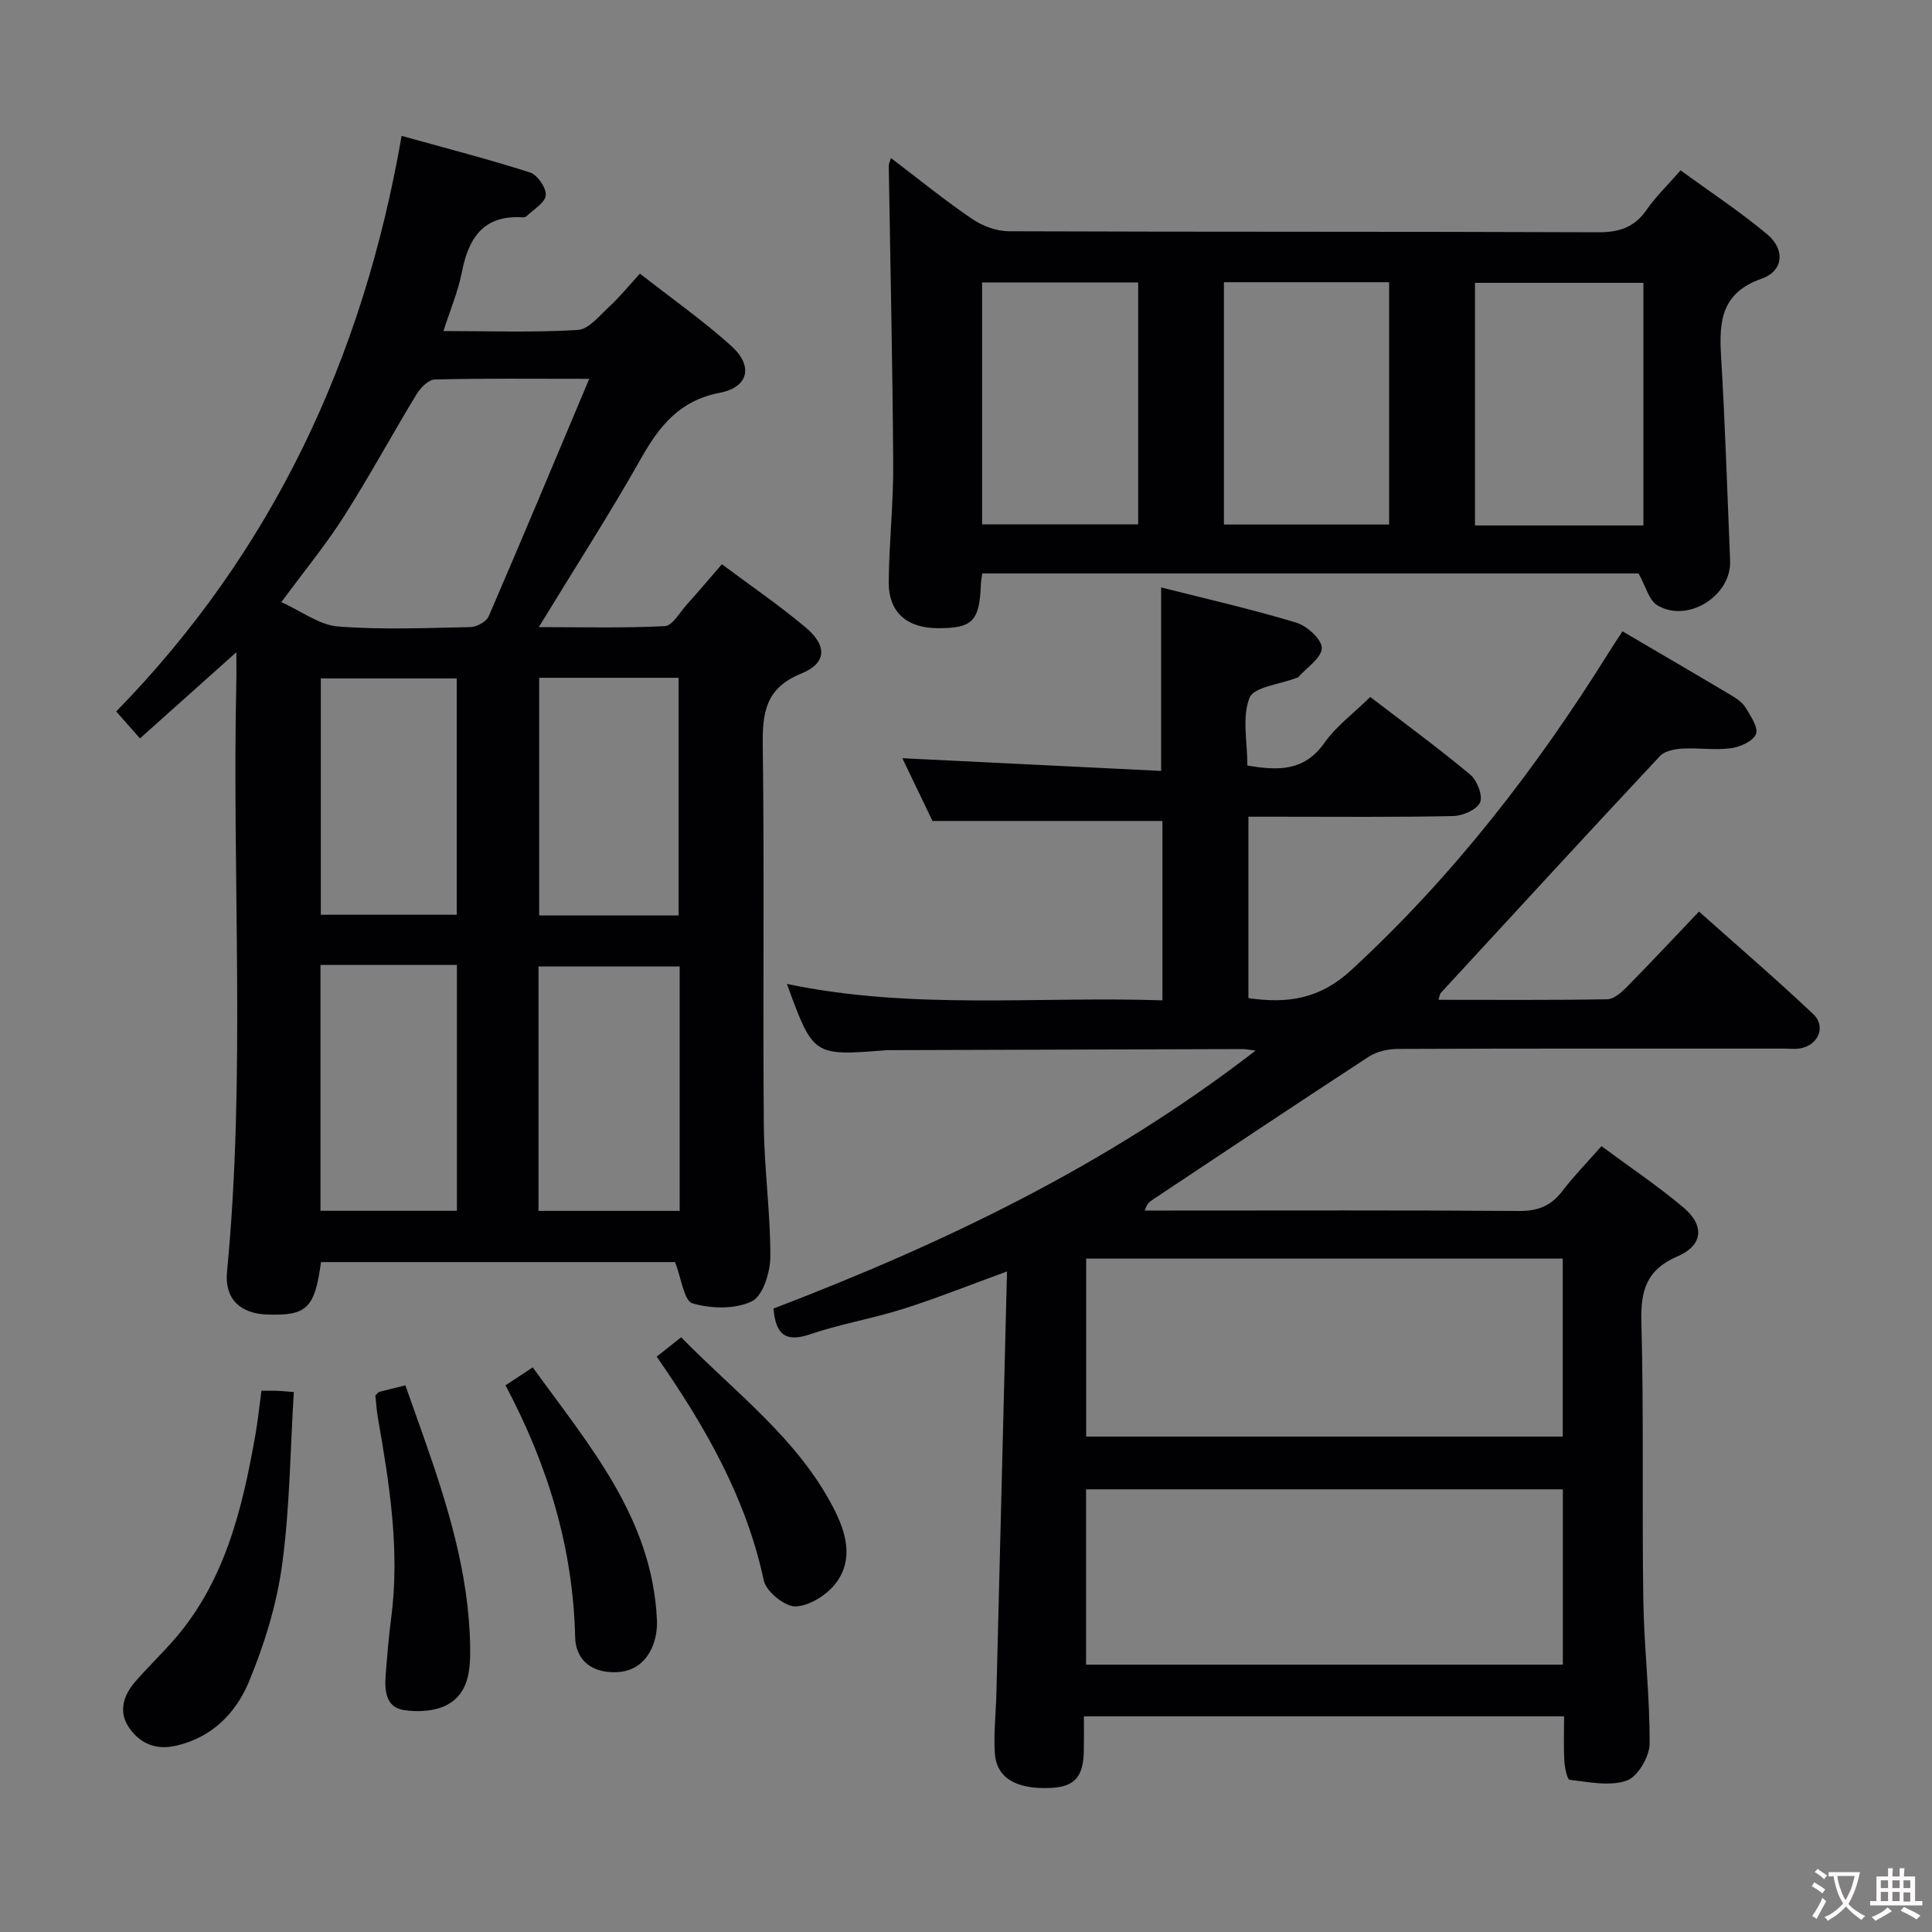 <svg enable-background="new 0 0 400 400" viewBox="0 0 400 400" xmlns="http://www.w3.org/2000/svg"><rect x="0" y="0" width="400" height="400" fill="#808080" stroke="none"/><g fill="#010103"><path d="m323.83 355.35c-33.3 0-66.04 0-99.42 0 0 2.47.03 4.76-.01 7.05-.08 5.48-1.9 7.53-6.84 7.77-7.17.34-11.29-2.06-11.6-7.27-.24-4.13.23-8.31.34-12.46.73-28.78 1.45-57.56 2.19-87.2-7.94 2.89-14.66 5.59-21.56 7.77-6.33 2-12.94 3.11-19.22 5.24-5.02 1.7-7.1.12-7.57-5.33 35.09-13.42 68.98-29.56 99.82-53.41-1.52-.18-2.11-.31-2.69-.31-24.16.07-48.33.14-72.49.22-.5 0-1-.01-1.5.03-14.91 1.18-14.91 1.18-20.36-13.74 25.94 5.44 51.75 2.53 77.75 3.4 0-12.83 0-25.08 0-37.14-15.67 0-31.2 0-47.61 0-1.79-3.73-4.07-8.46-6.24-12.99 17.9.88 35.56 1.74 53.58 2.63 0-13.03 0-25.21 0-37.99 9.43 2.39 18.8 4.52 27.98 7.29 2.22.67 5.31 3.48 5.28 5.26-.03 2.04-3.1 4.03-4.86 6.02-.1.11-.3.13-.46.19-3.36 1.31-8.73 1.82-9.64 4.1-1.59 4.01-.44 9.1-.44 14.02 6.18 1.02 11.69 1.34 15.94-4.69 2.46-3.48 6.07-6.14 9.5-9.51 6.87 5.27 13.95 10.46 20.68 16.06 1.43 1.19 2.67 4.37 2.05 5.77-.68 1.52-3.61 2.79-5.59 2.83-12.16.25-24.33.13-36.5.13-1.82 0-3.64 0-5.87 0v37.56c7.98 1.15 14.67.29 21.3-5.81 21.01-19.36 38.25-41.61 53.29-65.72.86-1.38 1.77-2.74 2.86-4.41 7.68 4.51 15.12 8.84 22.51 13.24 1.13.67 2.35 1.51 3 2.59 1.03 1.71 2.67 4.14 2.12 5.45-.62 1.49-3.3 2.68-5.22 2.93-3.27.44-6.65-.12-9.97.07-1.61.09-3.68.47-4.67 1.53-15.23 16.28-30.32 32.69-45.42 49.09-.18.2-.19.56-.44 1.39 11.76 0 23.35.09 34.93-.11 1.36-.02 2.92-1.4 4.02-2.51 4.9-4.98 9.68-10.08 14.98-15.65 7.91 7.05 15.93 13.94 23.62 21.2 2.84 2.68 1 6.65-2.94 7.17-.98.13-2 0-3 0-26.67 0-53.33-.04-80 .07-2.02.01-4.35.5-6.01 1.58-15.03 9.8-29.94 19.77-44.89 29.7-.54.36-1.05.74-1.54 2.18h5c24.17 0 48.33-.09 72.5.09 3.88.03 6.6-1.03 8.93-4.08 2.41-3.15 5.2-6.01 8.14-9.34 5.85 4.33 11.65 8.22 16.96 12.69 4.44 3.74 4.07 7.85-1.21 10.12-6.45 2.78-7.66 7.05-7.49 13.57.52 19.15.11 38.33.4 57.49.15 9.96 1.37 19.92 1.3 29.87-.02 2.67-2.47 6.84-4.75 7.62-3.51 1.22-7.85.28-11.78-.17-.54-.06-1.05-2.57-1.13-3.98-.16-2.99-.04-5.95-.04-9.16zm-.28-94.77c-33.32 0-66 0-98.67 0v36.85h98.67c0-12.48 0-24.56 0-36.85zm.02 47.77c-33.08 0-65.91 0-98.71 0v36.29h98.71c0-12.26 0-24.17 0-36.29z"/><path d="m48.93 135.04c-6.98 6.25-13.25 11.85-19.95 17.84-1.56-1.77-2.92-3.31-4.92-5.58 32.2-32.95 51.08-72.95 59.09-119.17 9.23 2.57 18 4.83 26.61 7.59 1.52.49 3.37 3.2 3.24 4.71-.14 1.55-2.52 2.91-3.96 4.31-.21.2-.63.27-.95.25-8.12-.47-11.12 4.4-12.49 11.47-.75 3.85-2.33 7.53-3.79 12.08 9.68 0 18.78.34 27.82-.23 2.3-.14 4.55-3.03 6.59-4.9 2.08-1.91 3.86-4.13 6.27-6.76 6.59 5.16 13.1 9.73 18.96 15.02 4.55 4.12 3.53 8.51-2.42 9.65-8.27 1.59-12.47 6.79-16.3 13.57-6.52 11.56-13.73 22.73-21.18 34.95 9.09 0 17.62.23 26.11-.21 1.56-.08 3.04-2.79 4.46-4.37 2.33-2.6 4.59-5.26 7.34-8.44 5.78 4.32 11.76 8.41 17.29 13.04 4.55 3.81 4.45 7.43-.87 9.6-7.34 2.99-8.05 7.99-7.96 14.87.35 26.16 0 52.32.22 78.48.07 9.13 1.38 18.25 1.35 27.38-.01 3.22-1.54 8.13-3.84 9.24-3.45 1.67-8.45 1.53-12.28.41-1.75-.51-2.29-5.18-3.61-8.54-23.84 0-48.58 0-73.3 0-1.3 9.57-2.93 11.14-11.13 10.86-5.63-.19-8.86-3.27-8.33-8.82 3.9-40.57 1.04-81.23 1.92-121.84.05-1.81.01-3.64.01-6.46zm73.07-56.61c-11.75 0-21.88-.12-32 .14-1.31.03-2.97 1.76-3.79 3.11-5.09 8.37-9.75 17.01-15.02 25.26-3.8 5.96-8.32 11.45-12.94 17.72 4.23 1.91 7.87 4.74 11.7 5.04 9.1.72 18.3.32 27.45.13 1.31-.03 3.3-1.12 3.78-2.23 6.89-15.95 13.58-31.98 20.82-49.17zm18.72 121.67c-9.94 0-19.68 0-29.23 0v50.6h29.23c0-17.07 0-33.84 0-50.6zm-74.37-.32v50.9h28.25c0-17.06 0-33.79 0-50.9-9.41 0-18.64 0-28.25 0zm45.28-59.45v49.21h28.87c0-16.61 0-32.94 0-49.21-9.87 0-19.3 0-28.87 0zm-17.07.13c-9.87 0-19.11 0-28.14 0v48.93h28.14c0-16.53 0-32.63 0-48.93z"/><path d="m339.24 118.73c-44.98 0-90.39 0-135.87 0-.13.96-.27 1.61-.29 2.26-.28 7.61-1.73 9.1-8.92 9.07-6.46-.03-10.22-3.32-10.16-9.63.08-8.14.99-16.28.93-24.42-.13-20.58-.6-41.17-.92-61.75 0-.3.17-.61.45-1.54 5.69 4.32 11.08 8.71 16.79 12.6 2.15 1.47 5.07 2.55 7.65 2.56 40.65.16 81.3.04 121.94.21 4.4.02 7.54-1.01 10.07-4.65 1.88-2.71 4.31-5.04 7.03-8.17 6.04 4.4 12.25 8.49 17.93 13.23 3.77 3.15 3.39 7.61-1.14 9.2-8.35 2.92-8.84 8.81-8.4 16.04.84 14.11 1.29 28.23 1.87 42.35.3 7.25-8.79 13.01-15.07 9.22-1.73-1.03-2.38-3.91-3.89-6.58zm1.01-9.94c0-16.99 0-33.56 0-50.23-11.89 0-23.44 0-34.87 0v50.23zm-86.85-50.36v50.17h34.2c0-16.88 0-33.42 0-50.17-11.57 0-22.8 0-34.2 0zm-50.07 50.14h32.32c0-16.91 0-33.47 0-50.1-10.93 0-21.49 0-32.32 0z"/><path d="m54.13 287.94c1.36 0 2.34-.02 3.31.01.8.03 1.59.12 3.39.26-.75 12.11-.82 24.07-2.43 35.81-1.13 8.24-3.67 16.48-6.87 24.18-2.69 6.46-7.64 11.58-15.2 13.26-4.16.92-7.31-.54-9.53-3.65-2.32-3.27-1.33-6.7 1.16-9.59 2.39-2.76 5.02-5.32 7.47-8.04 11.06-12.29 14.71-27.58 17.47-43.23.48-2.77.77-5.58 1.23-9.01z"/><path d="m104.66 286.81c2.06-1.35 3.56-2.34 5.64-3.71 11.64 16.13 24.75 31.17 25.71 52.3.09 1.93-.26 4.06-1.05 5.8-1.79 3.94-5.16 5.46-9.42 4.91-4.14-.54-6.37-3.35-6.46-7.11-.42-18.47-5.62-35.6-14.42-52.19z"/><path d="m77.71 288.91c.56-.53.67-.7.8-.74 1.59-.41 3.19-.8 5.42-1.35 1.2 3.4 2.4 6.78 3.6 10.16 5.04 14.29 9.59 28.67 9.81 44.04.07 4.71-.3 9.46-4.64 11.88-2.53 1.41-6.23 1.62-9.2 1.13-3.64-.6-3.9-4.09-3.65-7.23.31-3.97.63-7.95 1.15-11.9 1.83-14.04-.39-27.79-2.79-41.53-.25-1.46-.33-2.96-.5-4.46z"/><path d="m135.96 280.88c1.87-1.48 3.28-2.59 5.06-4.01 11.16 11.42 24.05 20.88 31.51 35.28 2.63 5.07 4.26 10.6.58 15.55-1.83 2.47-5.46 4.77-8.37 4.89-2.21.09-6.11-3.07-6.6-5.35-3.66-17.12-12.09-31.85-22.18-46.36z"/></g><path d="m377.9 391.2c-.2.3-.4.5-.6.8-.7-.6-1.4-1-2.2-1.5.2-.3.4-.5.5-.8.6.4 1.4.8 2.3 1.5zm-1.8 6.1c-.2-.2-.5-.4-.9-.6.4-.6.8-1.2 1.2-1.9s.7-1.3.9-1.9c.3.3.5.5.8.7-.7 1.3-1.4 2.6-2 3.7zm2.2-9c-.3.3-.5.5-.6.8-.6-.6-1.3-1.1-2-1.5.3-.3.5-.5.6-.7.6.5 1.3.9 2 1.4zm.3.2v-.9h2 4.5c-.3 1.3-.6 2.5-1 3.6s-.9 2.1-1.4 3c.4.5 1 1 1.6 1.4s1.2.8 1.9 1.1c-.3.2-.5.4-.8.8-.4-.3-1-.7-1.6-1.2s-1.2-1.1-1.6-1.6c-.5.6-1.1 1.1-1.7 1.6s-1.4.9-2.1 1.4c-.1-.3-.3-.5-.7-.8.6-.2 1.2-.5 1.9-1s1.4-1.1 2-1.8c-.5-.8-.9-1.6-1.2-2.5s-.6-2-.8-3.2c-.4.1-.7.1-1 .1zm2.5 2.7c.3 1 .7 1.7 1 2.2.3-.5.6-1.1 1-2s.6-1.9.9-3h-3.2-.4c.1.9.3 1.8.7 2.8z" fill="#fcfafa"/><path d="m396.5 388.5v1.5 3.6h1.5v.9c-.4 0-1 0-1.7 0h-7.9c-.5 0-.9 0-1.2 0v-.9h1.3v-3.5c0-.7 0-1.2 0-1.6h2.4c0-.8 0-1.4 0-1.7h1c0 .3-.1.8-.1 1.7h1.5c0-.8 0-1.4 0-1.7h1c0 .3-.1.9-.1 1.7zm-8.2 9.2c-.2-.3-.5-.5-.8-.8.8-.3 1.4-.6 1.9-.9s1-.7 1.4-1.1c.3.3.6.5.9.8-1.6 1-2.8 1.6-3.4 2zm2.6-6.8v-1.6h-1.5v1.6zm0 2.7v-1.9h-1.5v1.9zm2.4-2.7v-1.6h-1.5v1.6zm0 2.7v-1.9h-1.5v1.9zm.2 2 .7-.8c.4.2.9.5 1.6.8s1.3.7 1.8 1c-.3.3-.5.5-.8.8-.4-.3-1.5-1-3.3-1.8zm2-4.7v-1.6h-1.4v1.6zm0 2.8v-1.9h-1.4v1.9z" fill="#fcfafa"/></svg>